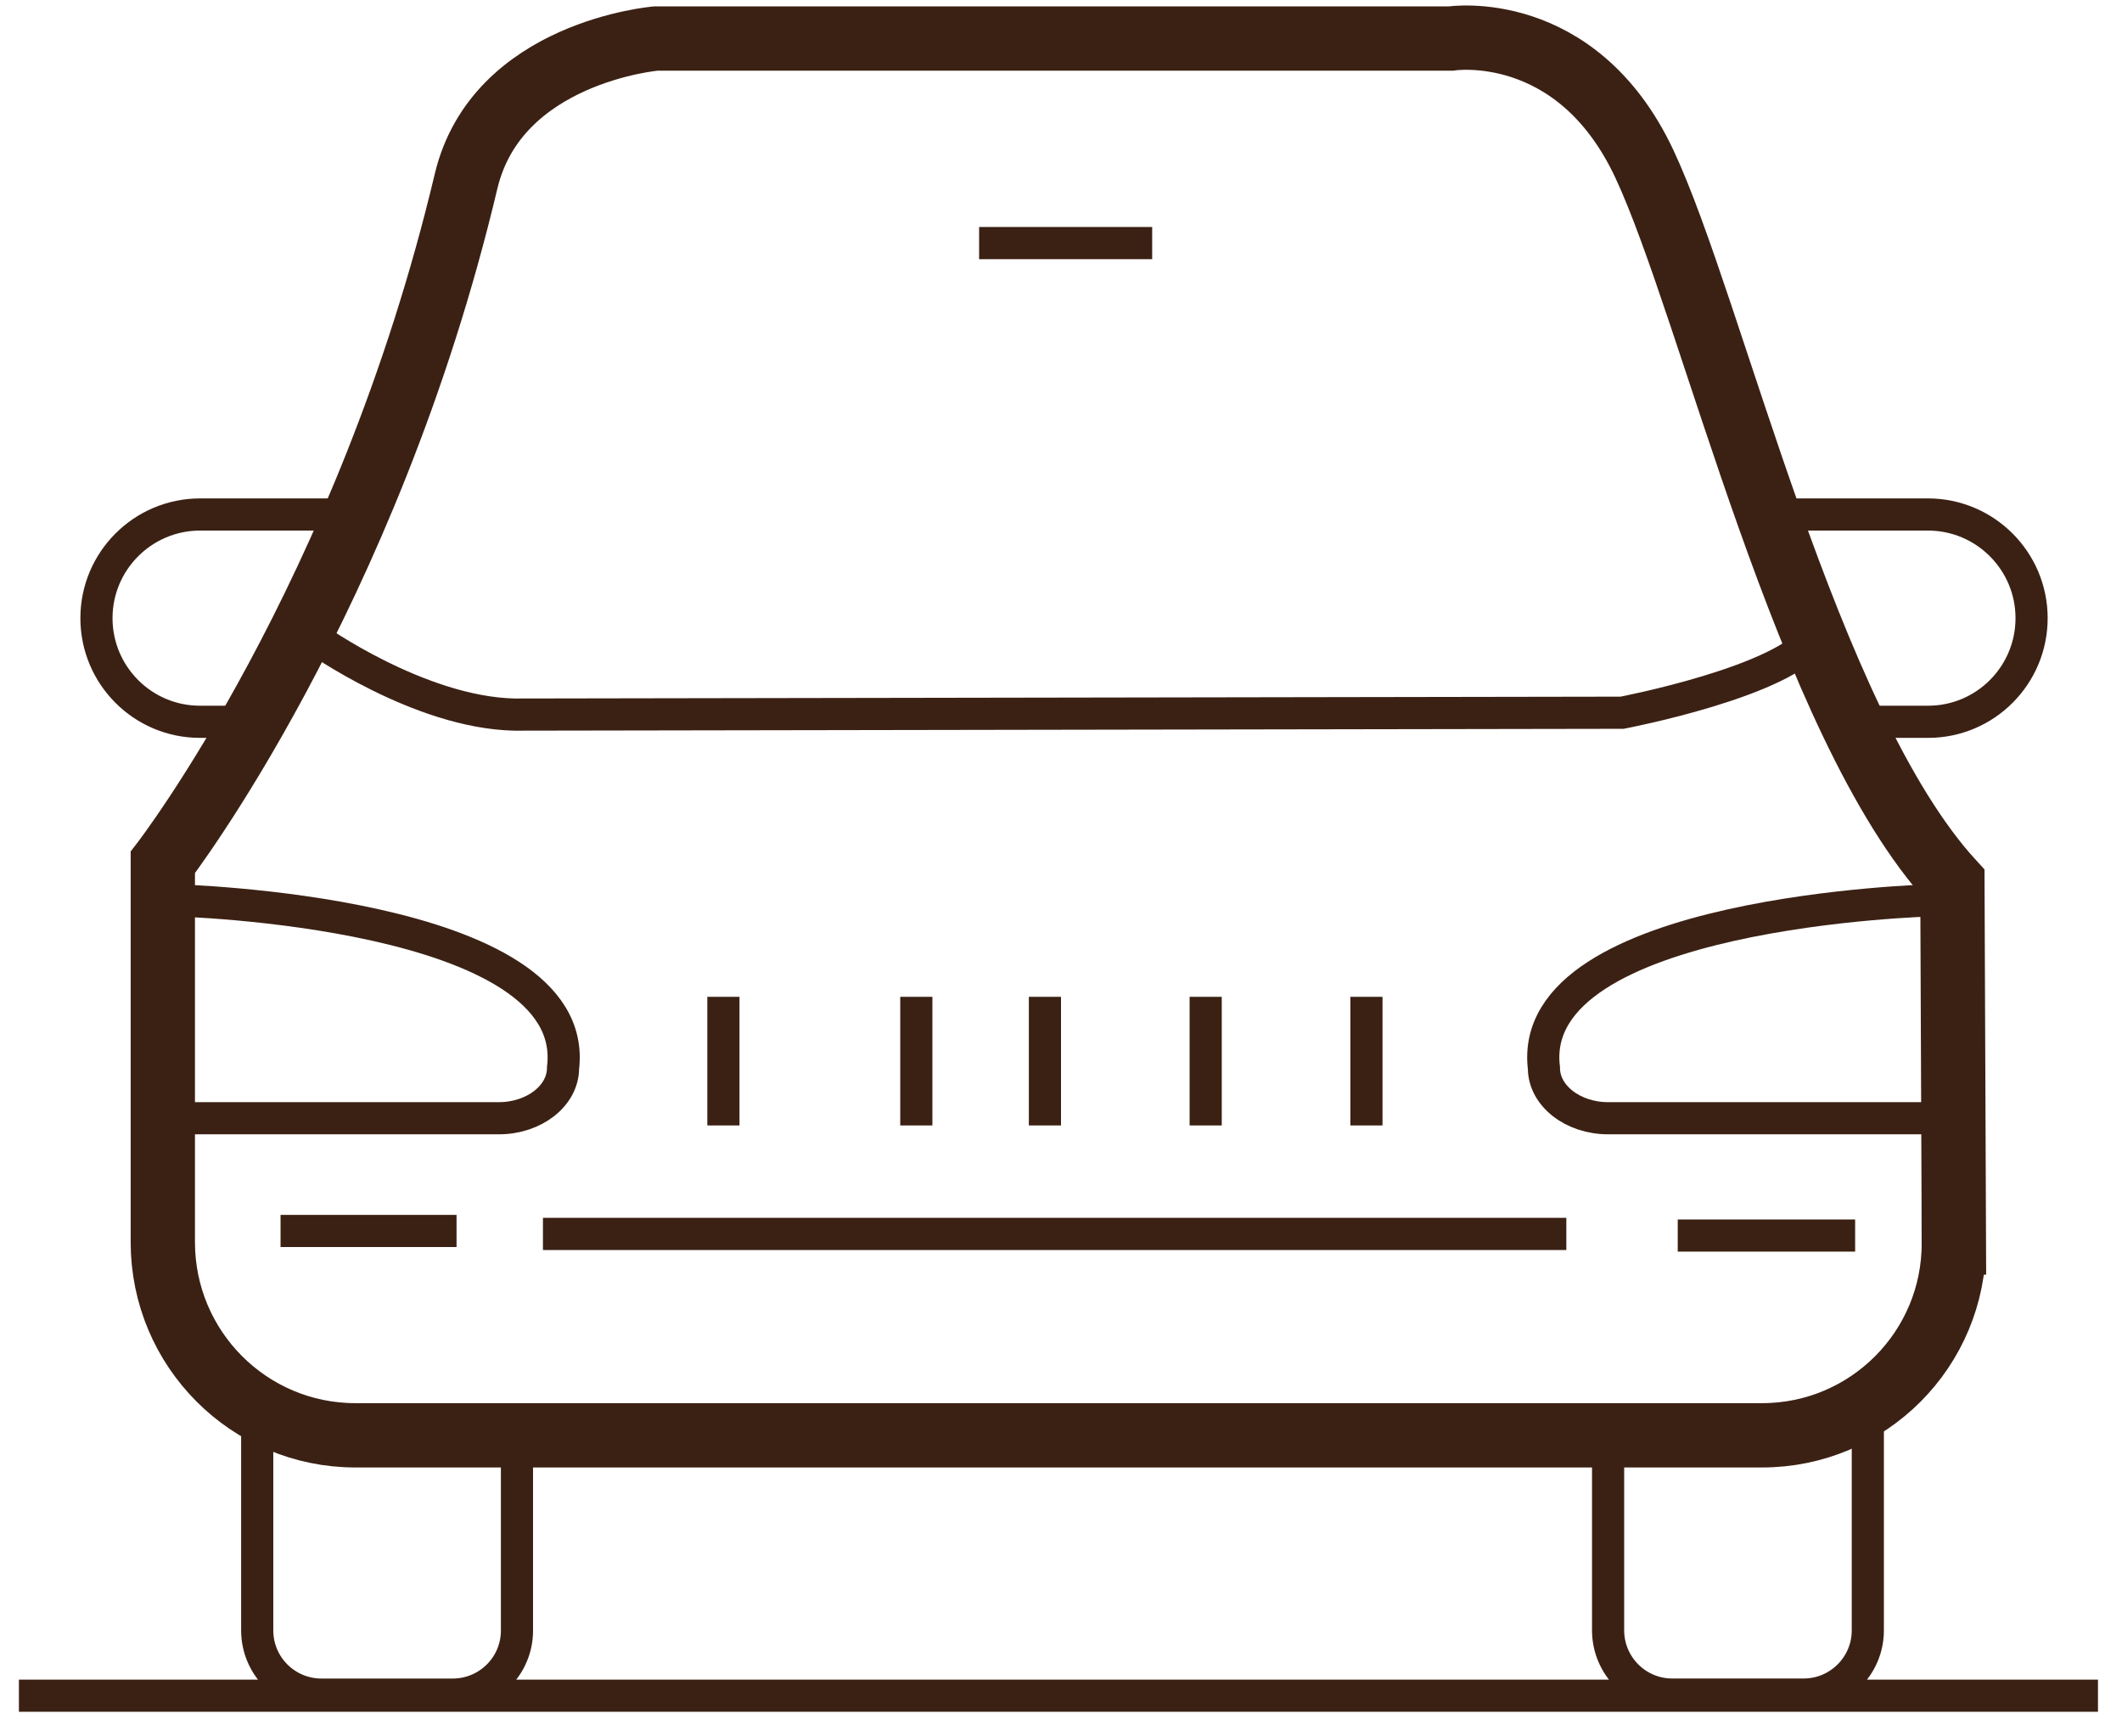 <svg width="66" height="54" viewBox="0 0 66 54" xmlns="http://www.w3.org/2000/svg"><title>Group 6</title><g stroke="#3B2114" fill="none" fill-rule="evenodd"><path d="M60.77 38.643c.014 3.31-2.663 5.994-5.966 5.994h-43.75c-3.308 0-5.99-2.687-5.99-6.007V26.82s6.355-8.234 9.432-21.182c.957-4.026 5.908-4.44 5.908-4.44H45.13s3.898-.607 6.012 3.894c2.115 4.5 5.04 17.38 9.583 22.338l.046 11.213z" stroke-width="2"/><path d="M30.453 7.56h5.383M9.798 19.85s3.235 2.31 6.204 2.373l34.45-.058s5.138-.98 5.997-2.4M11.188 16H6.224C4.444 16 3 17.447 3 19.223c0 1.78 1.442 3.224 3.218 3.224h1.91M55 16h4.964c1.78 0 3.224 1.447 3.224 3.223 0 1.78-1.442 3.224-3.218 3.224h-1.91M8.726 38.282H14.2M16.887 38.374h31.83M52.182 38.424H57.7M8 44v6.705c0 1.103.895 1.996 1.997 1.996h4.084c1.104 0 1.998-.892 1.998-1.99v-6.065M50.016 44.687V50.7c0 1.105.895 2 1.997 2h4.084c1.103 0 1.997-.897 1.997-1.994v-6.703M.588 52.735h64.665M5.432 28s12.677.317 12.08 5.214c0 .863-.9 1.562-1.996 1.562H5M60.1 28s-12.677.317-12.08 5.214c0 .863.9 1.562 1.997 1.562h10.515"/><path d="M28.5 31.5v3M32.5 31.5v3M37.5 31.5v3M42.5 31.5v3M22.5 31.5v3" stroke-linecap="square"/></g></svg>